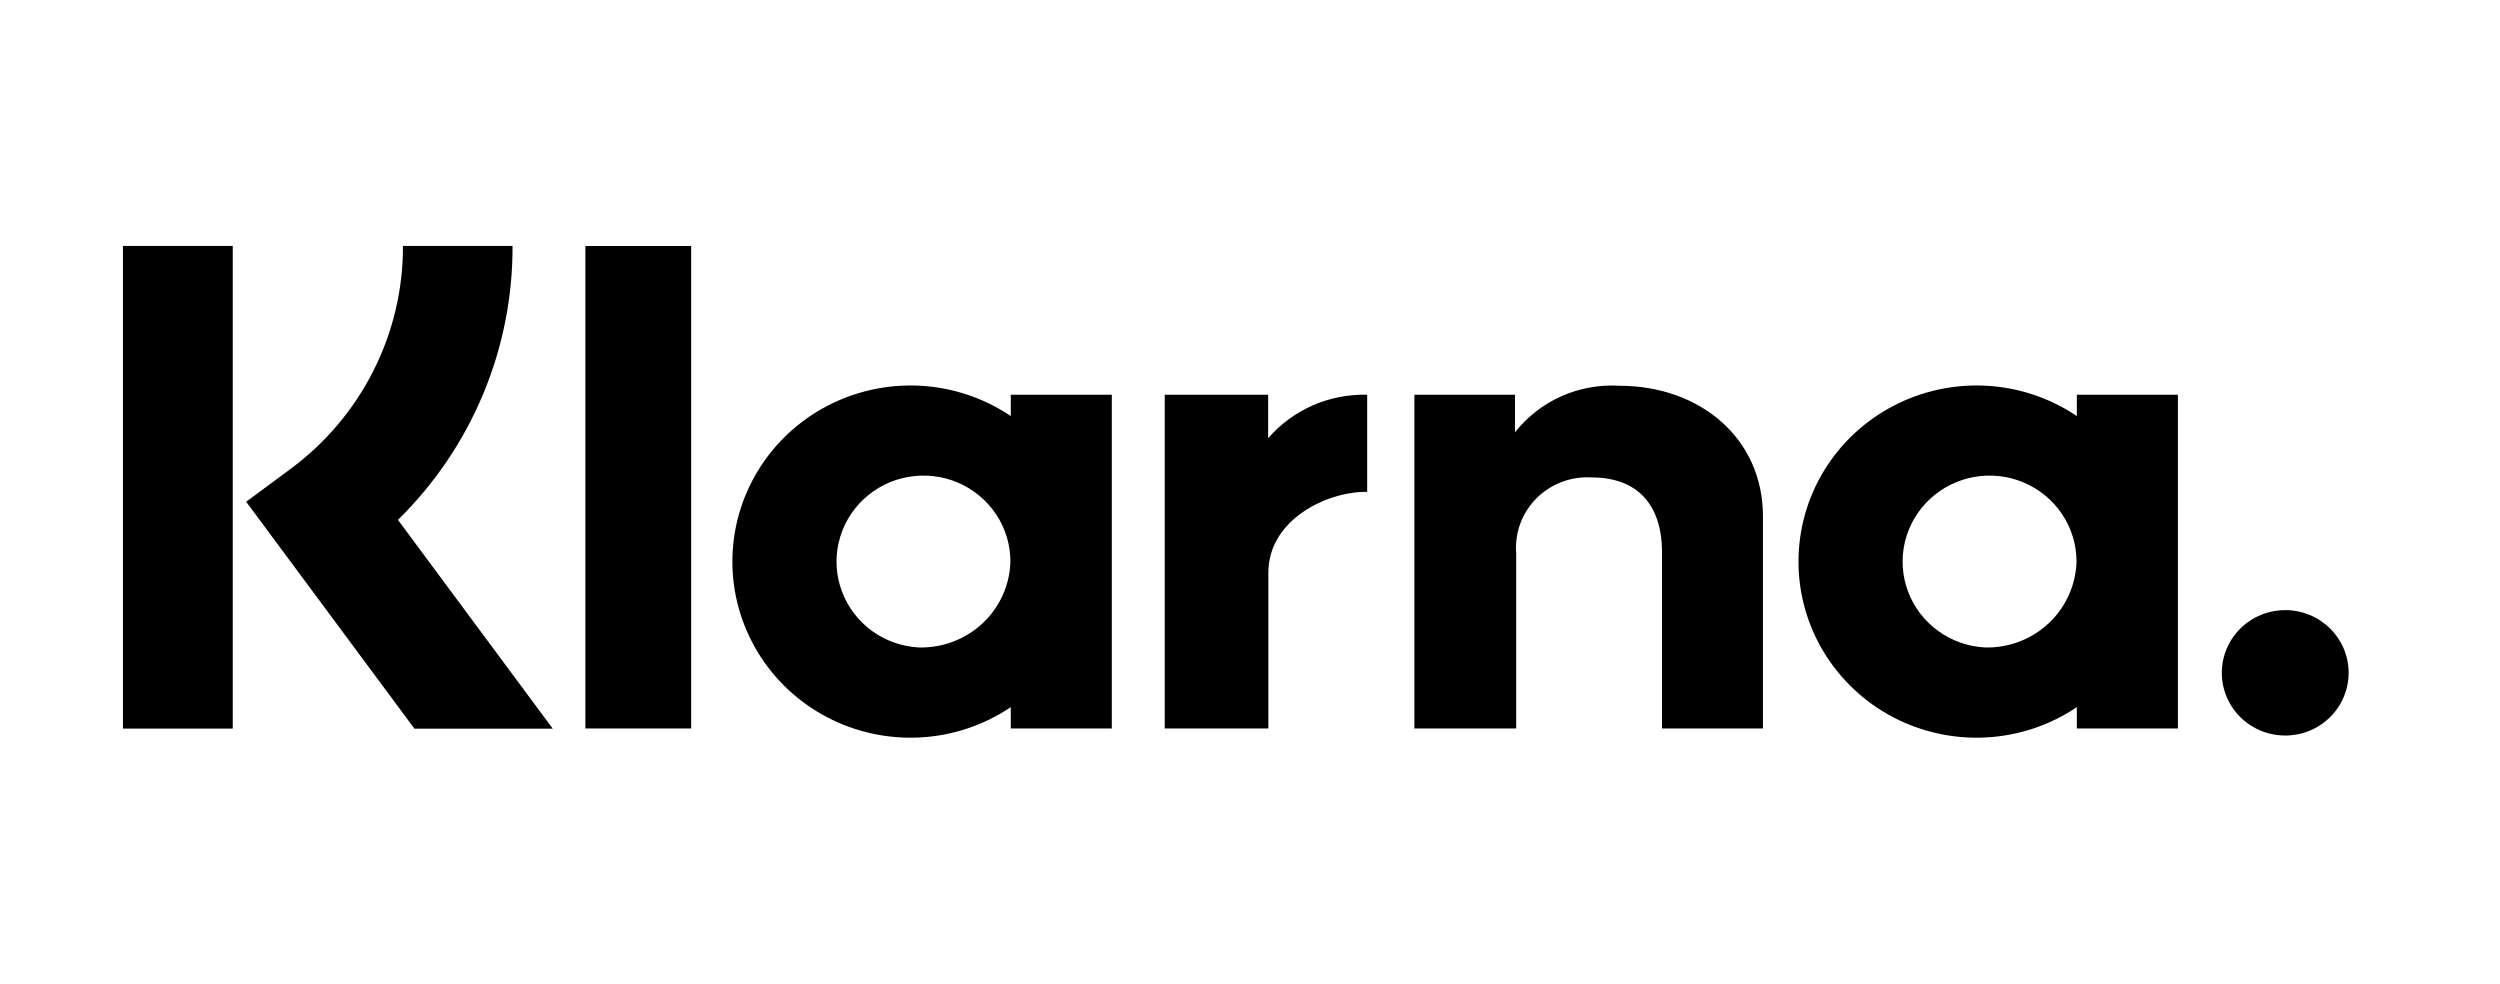 <svg width="61" height="24" viewBox="0 0 61 24" fill="none" xmlns="http://www.w3.org/2000/svg">
<path fill-rule="evenodd" clip-rule="evenodd" d="M3 6H5.679V17.778H3V6ZM12.506 6H9.832C9.836 7.06 9.588 8.107 9.107 9.055C8.627 10.003 7.928 10.827 7.067 11.458L6.007 12.243L10.112 17.779H13.487L9.71 12.685C10.601 11.81 11.307 10.768 11.787 9.62C12.267 8.472 12.511 7.242 12.506 6ZM14.283 6.003H16.864V17.775H14.283V6.003ZM48.471 9.412C49.26 9.456 50.022 9.712 50.675 10.152V9.631H53.141V17.774H50.675V17.254C50.022 17.694 49.26 17.95 48.471 17.993C47.682 18.037 46.896 17.867 46.197 17.502C45.499 17.137 44.914 16.59 44.506 15.92C44.098 15.251 43.883 14.484 43.883 13.703C43.883 12.921 44.098 12.155 44.506 11.485C44.914 10.816 45.499 10.269 46.197 9.904C46.896 9.539 47.682 9.369 48.471 9.412ZM47.286 15.391C47.62 15.635 48.019 15.776 48.433 15.798C49.01 15.813 49.569 15.6 49.988 15.208C50.407 14.815 50.651 14.274 50.667 13.703C50.667 13.293 50.546 12.891 50.317 12.549C50.089 12.206 49.764 11.937 49.383 11.775C49.002 11.613 48.581 11.565 48.173 11.637C47.765 11.709 47.387 11.898 47.086 12.18C46.785 12.463 46.574 12.826 46.479 13.225C46.385 13.625 46.411 14.043 46.554 14.428C46.698 14.813 46.952 15.148 47.286 15.391ZM39.506 9.412C39.021 9.384 38.536 9.472 38.094 9.67C37.651 9.868 37.264 10.17 36.966 10.549V9.632H34.511V17.775H36.995V13.495C36.976 13.249 37.011 13.002 37.097 12.771C37.183 12.54 37.319 12.329 37.494 12.154C37.67 11.979 37.882 11.844 38.115 11.757C38.348 11.67 38.598 11.633 38.846 11.65C39.93 11.65 40.553 12.291 40.553 13.478V17.775H43.016V12.596C43.016 10.701 41.492 9.412 39.506 9.412ZM22.459 9.412C23.248 9.456 24.01 9.712 24.663 10.152V9.631H27.128V17.774H24.663V17.254C24.01 17.694 23.248 17.95 22.459 17.993C21.67 18.037 20.884 17.867 20.185 17.502C19.486 17.137 18.902 16.59 18.494 15.92C18.086 15.251 17.87 14.484 17.87 13.703C17.87 12.921 18.086 12.155 18.494 11.485C18.902 10.816 19.486 10.269 20.185 9.904C20.884 9.539 21.67 9.369 22.459 9.412ZM21.273 15.392C21.607 15.635 22.006 15.776 22.42 15.798H22.42C22.997 15.813 23.557 15.6 23.976 15.208C24.395 14.815 24.639 14.274 24.654 13.703C24.654 13.293 24.533 12.891 24.305 12.549C24.076 12.206 23.752 11.937 23.371 11.775C22.989 11.613 22.569 11.565 22.16 11.637C21.752 11.709 21.374 11.898 21.073 12.18C20.772 12.463 20.561 12.826 20.467 13.226C20.372 13.625 20.398 14.043 20.542 14.428C20.685 14.813 20.94 15.148 21.273 15.392ZM30.943 10.692V9.632H28.419V17.775H30.948V13.973C30.948 12.691 32.355 12.001 33.33 12.001C33.335 12.001 33.34 12.001 33.345 12.002L33.345 12.002C33.348 12.002 33.35 12.002 33.352 12.002C33.355 12.002 33.357 12.002 33.359 12.002V9.632C32.902 9.62 32.448 9.709 32.03 9.892C31.612 10.076 31.241 10.349 30.943 10.692ZM54.899 15.145C55.154 14.976 55.453 14.887 55.759 14.887C55.962 14.886 56.164 14.926 56.352 15.003C56.539 15.08 56.71 15.193 56.854 15.335C56.997 15.477 57.111 15.646 57.189 15.831C57.267 16.017 57.307 16.216 57.307 16.417C57.307 16.72 57.216 17.015 57.046 17.267C56.876 17.519 56.634 17.715 56.352 17.831C56.069 17.947 55.758 17.977 55.457 17.918C55.157 17.859 54.881 17.713 54.665 17.499C54.449 17.285 54.301 17.012 54.241 16.716C54.182 16.419 54.212 16.111 54.33 15.831C54.447 15.552 54.645 15.313 54.899 15.145Z" fill="black"/>
</svg>
